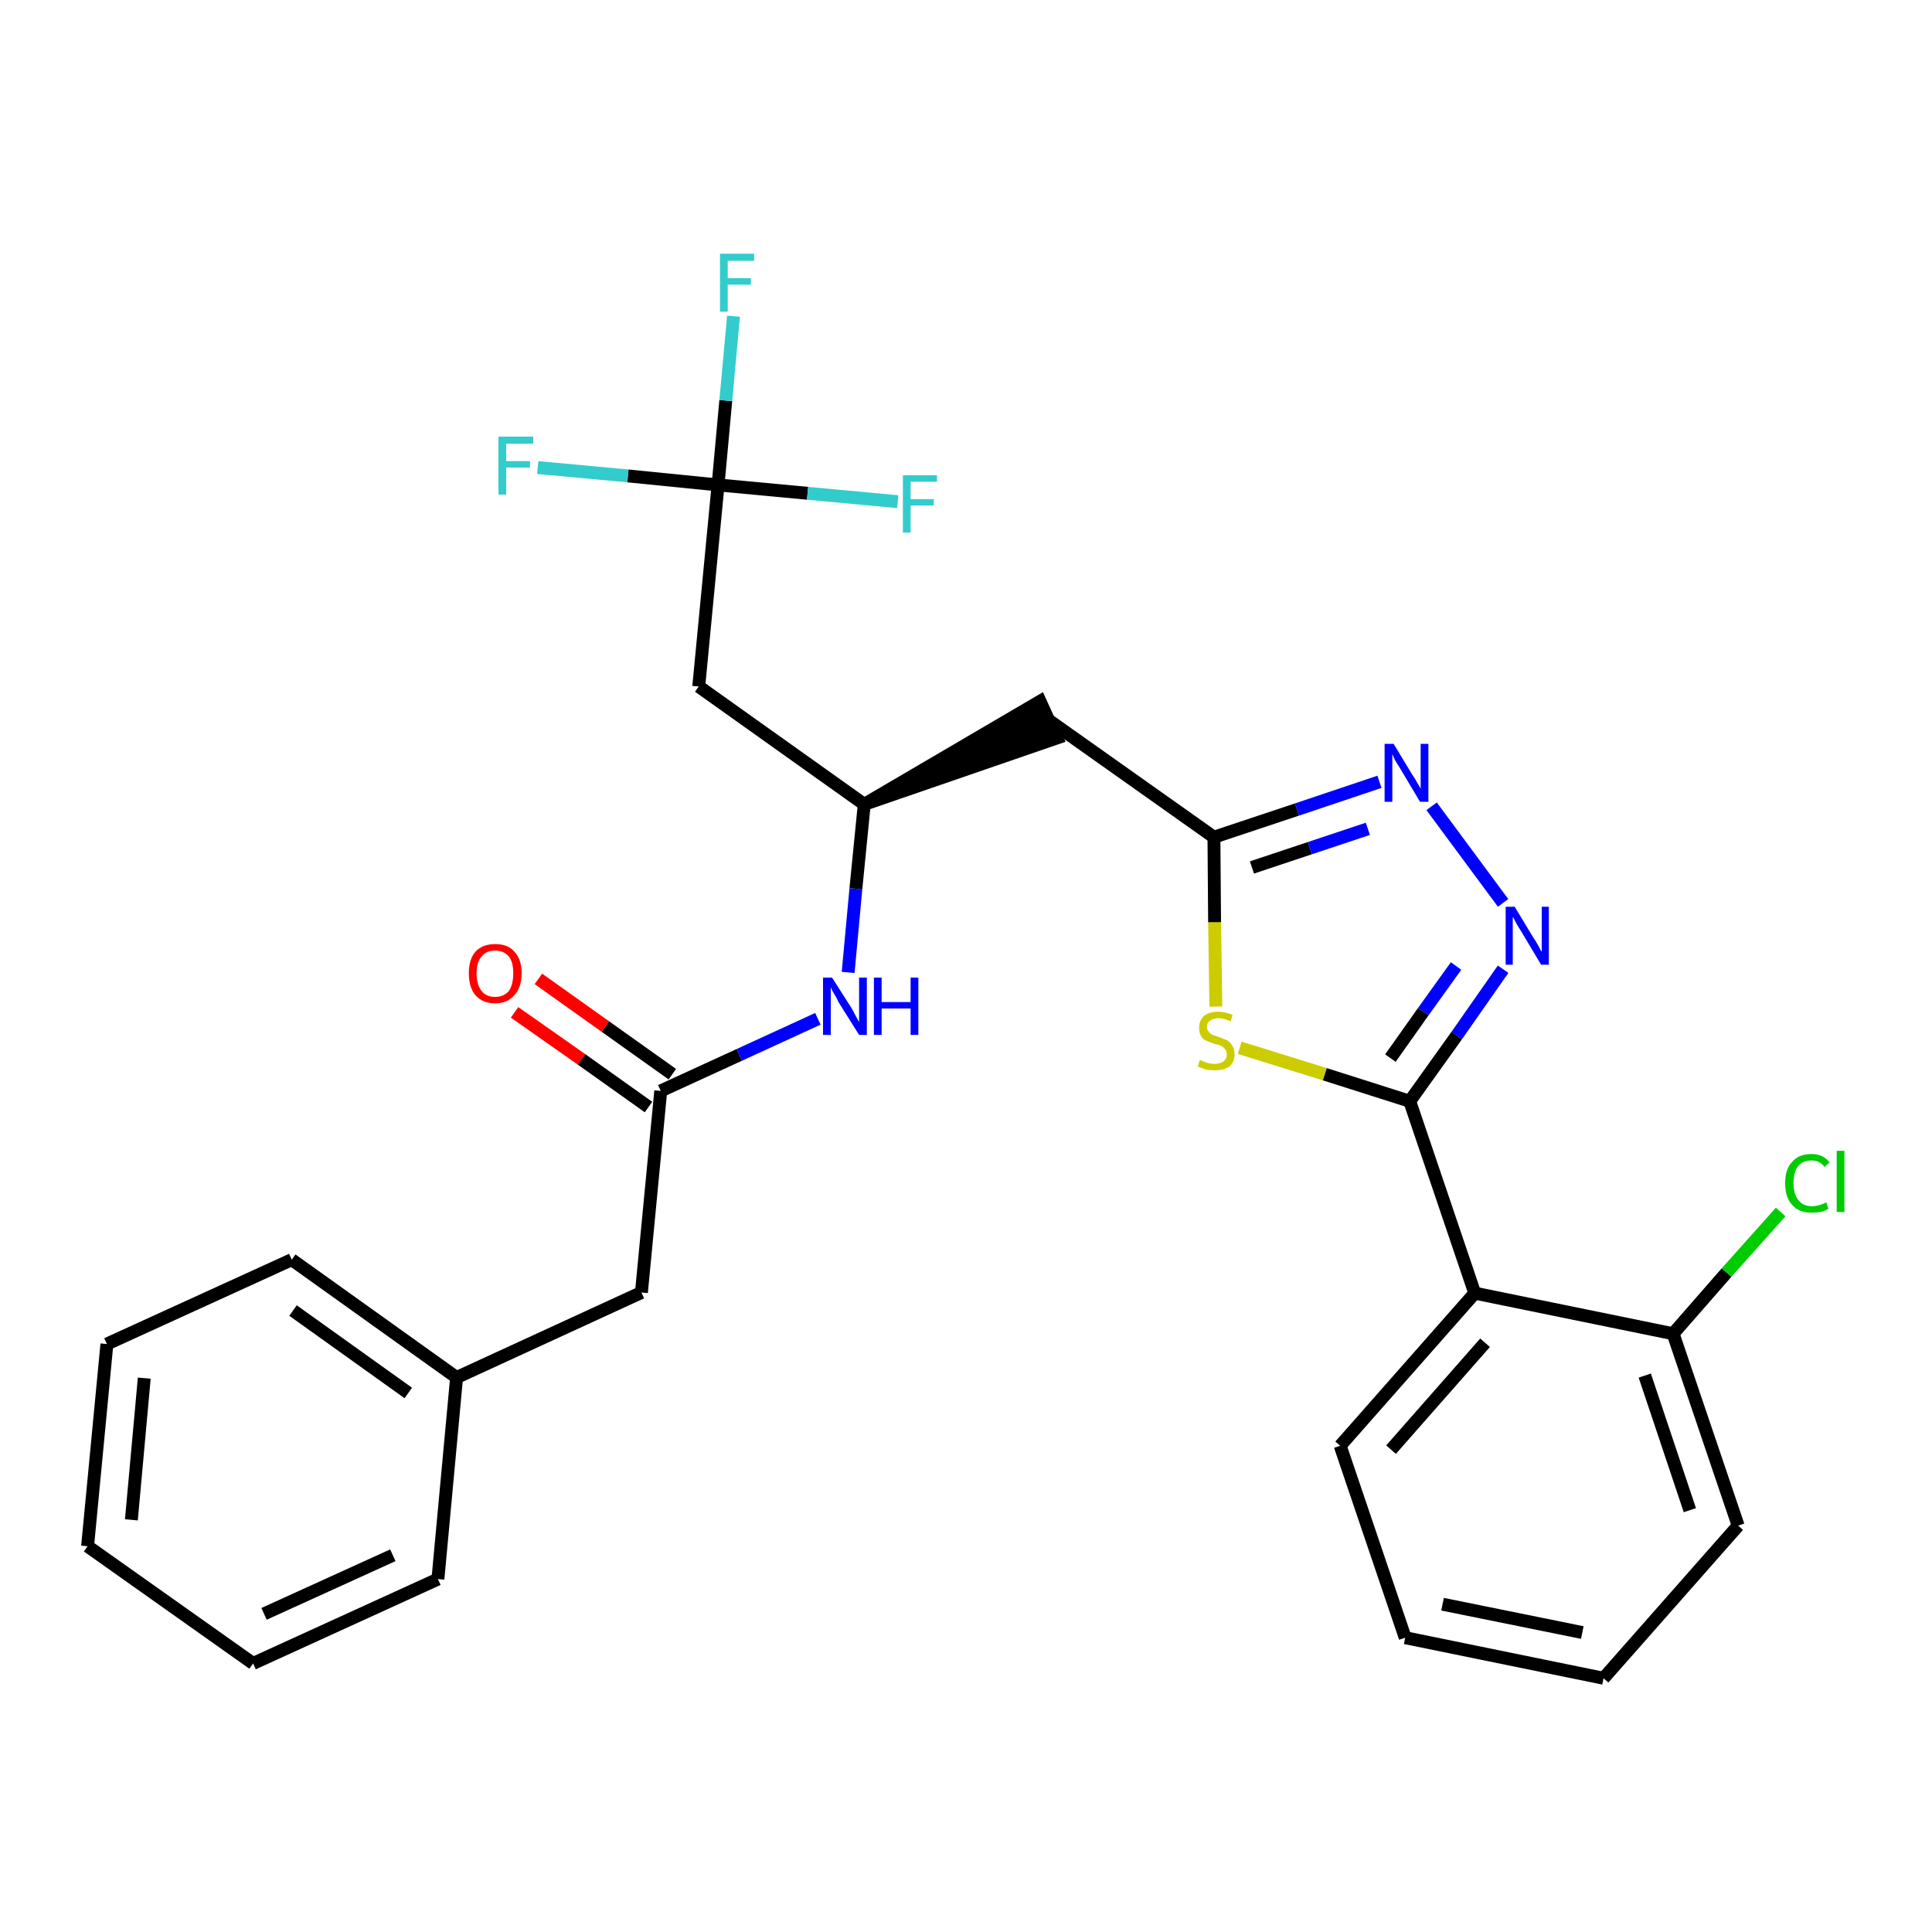 <?xml version='1.0' encoding='iso-8859-1'?>
<svg version='1.1' baseProfile='full'
              xmlns='http://www.w3.org/2000/svg'
                      xmlns:rdkit='http://www.rdkit.org/xml'
                      xmlns:xlink='http://www.w3.org/1999/xlink'
                  xml:space='preserve'
width='300px' height='300px' viewBox='0 0 300 300'>
<!-- END OF HEADER -->
<path class='bond-0 atom-0 atom-1' d='M 79.9,157.2 L 90.3,164.5' style='fill:none;fill-rule:evenodd;stroke:#FF0000;stroke-width:2.0px;stroke-linecap:butt;stroke-linejoin:miter;stroke-opacity:1' />
<path class='bond-0 atom-0 atom-1' d='M 90.3,164.5 L 100.7,171.9' style='fill:none;fill-rule:evenodd;stroke:#000000;stroke-width:2.0px;stroke-linecap:butt;stroke-linejoin:miter;stroke-opacity:1' />
<path class='bond-0 atom-0 atom-1' d='M 83.6,152.0 L 94.0,159.4' style='fill:none;fill-rule:evenodd;stroke:#FF0000;stroke-width:2.0px;stroke-linecap:butt;stroke-linejoin:miter;stroke-opacity:1' />
<path class='bond-0 atom-0 atom-1' d='M 94.0,159.4 L 104.4,166.8' style='fill:none;fill-rule:evenodd;stroke:#000000;stroke-width:2.0px;stroke-linecap:butt;stroke-linejoin:miter;stroke-opacity:1' />
<path class='bond-1 atom-1 atom-2' d='M 102.6,169.4 L 99.6,200.7' style='fill:none;fill-rule:evenodd;stroke:#000000;stroke-width:2.0px;stroke-linecap:butt;stroke-linejoin:miter;stroke-opacity:1' />
<path class='bond-8 atom-1 atom-9' d='M 102.6,169.4 L 114.8,163.8' style='fill:none;fill-rule:evenodd;stroke:#000000;stroke-width:2.0px;stroke-linecap:butt;stroke-linejoin:miter;stroke-opacity:1' />
<path class='bond-8 atom-1 atom-9' d='M 114.8,163.8 L 127.0,158.2' style='fill:none;fill-rule:evenodd;stroke:#0000FF;stroke-width:2.0px;stroke-linecap:butt;stroke-linejoin:miter;stroke-opacity:1' />
<path class='bond-2 atom-2 atom-3' d='M 99.6,200.7 L 70.9,213.9' style='fill:none;fill-rule:evenodd;stroke:#000000;stroke-width:2.0px;stroke-linecap:butt;stroke-linejoin:miter;stroke-opacity:1' />
<path class='bond-3 atom-3 atom-4' d='M 70.9,213.9 L 45.3,195.6' style='fill:none;fill-rule:evenodd;stroke:#000000;stroke-width:2.0px;stroke-linecap:butt;stroke-linejoin:miter;stroke-opacity:1' />
<path class='bond-3 atom-3 atom-4' d='M 63.4,216.3 L 45.5,203.5' style='fill:none;fill-rule:evenodd;stroke:#000000;stroke-width:2.0px;stroke-linecap:butt;stroke-linejoin:miter;stroke-opacity:1' />
<path class='bond-28 atom-8 atom-3' d='M 68.0,245.2 L 70.9,213.9' style='fill:none;fill-rule:evenodd;stroke:#000000;stroke-width:2.0px;stroke-linecap:butt;stroke-linejoin:miter;stroke-opacity:1' />
<path class='bond-4 atom-4 atom-5' d='M 45.3,195.6 L 16.6,208.7' style='fill:none;fill-rule:evenodd;stroke:#000000;stroke-width:2.0px;stroke-linecap:butt;stroke-linejoin:miter;stroke-opacity:1' />
<path class='bond-5 atom-5 atom-6' d='M 16.6,208.7 L 13.6,240.1' style='fill:none;fill-rule:evenodd;stroke:#000000;stroke-width:2.0px;stroke-linecap:butt;stroke-linejoin:miter;stroke-opacity:1' />
<path class='bond-5 atom-5 atom-6' d='M 22.4,214.0 L 20.4,236.0' style='fill:none;fill-rule:evenodd;stroke:#000000;stroke-width:2.0px;stroke-linecap:butt;stroke-linejoin:miter;stroke-opacity:1' />
<path class='bond-6 atom-6 atom-7' d='M 13.6,240.1 L 39.3,258.3' style='fill:none;fill-rule:evenodd;stroke:#000000;stroke-width:2.0px;stroke-linecap:butt;stroke-linejoin:miter;stroke-opacity:1' />
<path class='bond-7 atom-7 atom-8' d='M 39.3,258.3 L 68.0,245.2' style='fill:none;fill-rule:evenodd;stroke:#000000;stroke-width:2.0px;stroke-linecap:butt;stroke-linejoin:miter;stroke-opacity:1' />
<path class='bond-7 atom-7 atom-8' d='M 41.0,250.6 L 61.0,241.5' style='fill:none;fill-rule:evenodd;stroke:#000000;stroke-width:2.0px;stroke-linecap:butt;stroke-linejoin:miter;stroke-opacity:1' />
<path class='bond-9 atom-9 atom-10' d='M 131.7,151.0 L 132.9,138.0' style='fill:none;fill-rule:evenodd;stroke:#0000FF;stroke-width:2.0px;stroke-linecap:butt;stroke-linejoin:miter;stroke-opacity:1' />
<path class='bond-9 atom-9 atom-10' d='M 132.9,138.0 L 134.2,124.9' style='fill:none;fill-rule:evenodd;stroke:#000000;stroke-width:2.0px;stroke-linecap:butt;stroke-linejoin:miter;stroke-opacity:1' />
<path class='bond-10 atom-10 atom-11' d='M 134.2,124.9 L 164.1,114.6 L 161.5,108.9 Z' style='fill:#000000;fill-rule:evenodd;fill-opacity:1;stroke:#000000;stroke-width:2.0px;stroke-linecap:butt;stroke-linejoin:miter;stroke-opacity:1;' />
<path class='bond-23 atom-10 atom-24' d='M 134.2,124.9 L 108.5,106.6' style='fill:none;fill-rule:evenodd;stroke:#000000;stroke-width:2.0px;stroke-linecap:butt;stroke-linejoin:miter;stroke-opacity:1' />
<path class='bond-11 atom-11 atom-12' d='M 162.8,111.8 L 188.5,130.0' style='fill:none;fill-rule:evenodd;stroke:#000000;stroke-width:2.0px;stroke-linecap:butt;stroke-linejoin:miter;stroke-opacity:1' />
<path class='bond-12 atom-12 atom-13' d='M 188.5,130.0 L 201.4,125.7' style='fill:none;fill-rule:evenodd;stroke:#000000;stroke-width:2.0px;stroke-linecap:butt;stroke-linejoin:miter;stroke-opacity:1' />
<path class='bond-12 atom-12 atom-13' d='M 201.4,125.7 L 214.2,121.4' style='fill:none;fill-rule:evenodd;stroke:#0000FF;stroke-width:2.0px;stroke-linecap:butt;stroke-linejoin:miter;stroke-opacity:1' />
<path class='bond-12 atom-12 atom-13' d='M 194.4,134.7 L 203.4,131.7' style='fill:none;fill-rule:evenodd;stroke:#000000;stroke-width:2.0px;stroke-linecap:butt;stroke-linejoin:miter;stroke-opacity:1' />
<path class='bond-12 atom-12 atom-13' d='M 203.4,131.7 L 212.4,128.7' style='fill:none;fill-rule:evenodd;stroke:#0000FF;stroke-width:2.0px;stroke-linecap:butt;stroke-linejoin:miter;stroke-opacity:1' />
<path class='bond-29 atom-23 atom-12' d='M 188.8,156.3 L 188.6,143.2' style='fill:none;fill-rule:evenodd;stroke:#CCCC00;stroke-width:2.0px;stroke-linecap:butt;stroke-linejoin:miter;stroke-opacity:1' />
<path class='bond-29 atom-23 atom-12' d='M 188.6,143.2 L 188.5,130.0' style='fill:none;fill-rule:evenodd;stroke:#000000;stroke-width:2.0px;stroke-linecap:butt;stroke-linejoin:miter;stroke-opacity:1' />
<path class='bond-13 atom-13 atom-14' d='M 222.3,125.2 L 233.4,140.2' style='fill:none;fill-rule:evenodd;stroke:#0000FF;stroke-width:2.0px;stroke-linecap:butt;stroke-linejoin:miter;stroke-opacity:1' />
<path class='bond-14 atom-14 atom-15' d='M 233.4,150.5 L 226.2,160.8' style='fill:none;fill-rule:evenodd;stroke:#0000FF;stroke-width:2.0px;stroke-linecap:butt;stroke-linejoin:miter;stroke-opacity:1' />
<path class='bond-14 atom-14 atom-15' d='M 226.2,160.8 L 218.9,171.0' style='fill:none;fill-rule:evenodd;stroke:#000000;stroke-width:2.0px;stroke-linecap:butt;stroke-linejoin:miter;stroke-opacity:1' />
<path class='bond-14 atom-14 atom-15' d='M 226.1,150.0 L 221.0,157.1' style='fill:none;fill-rule:evenodd;stroke:#0000FF;stroke-width:2.0px;stroke-linecap:butt;stroke-linejoin:miter;stroke-opacity:1' />
<path class='bond-14 atom-14 atom-15' d='M 221.0,157.1 L 215.9,164.3' style='fill:none;fill-rule:evenodd;stroke:#000000;stroke-width:2.0px;stroke-linecap:butt;stroke-linejoin:miter;stroke-opacity:1' />
<path class='bond-15 atom-15 atom-16' d='M 218.9,171.0 L 229.0,200.8' style='fill:none;fill-rule:evenodd;stroke:#000000;stroke-width:2.0px;stroke-linecap:butt;stroke-linejoin:miter;stroke-opacity:1' />
<path class='bond-22 atom-15 atom-23' d='M 218.9,171.0 L 205.7,166.8' style='fill:none;fill-rule:evenodd;stroke:#000000;stroke-width:2.0px;stroke-linecap:butt;stroke-linejoin:miter;stroke-opacity:1' />
<path class='bond-22 atom-15 atom-23' d='M 205.7,166.8 L 192.5,162.7' style='fill:none;fill-rule:evenodd;stroke:#CCCC00;stroke-width:2.0px;stroke-linecap:butt;stroke-linejoin:miter;stroke-opacity:1' />
<path class='bond-16 atom-16 atom-17' d='M 229.0,200.8 L 208.1,224.5' style='fill:none;fill-rule:evenodd;stroke:#000000;stroke-width:2.0px;stroke-linecap:butt;stroke-linejoin:miter;stroke-opacity:1' />
<path class='bond-16 atom-16 atom-17' d='M 230.6,208.5 L 216.0,225.1' style='fill:none;fill-rule:evenodd;stroke:#000000;stroke-width:2.0px;stroke-linecap:butt;stroke-linejoin:miter;stroke-opacity:1' />
<path class='bond-30 atom-21 atom-16' d='M 259.8,207.1 L 229.0,200.8' style='fill:none;fill-rule:evenodd;stroke:#000000;stroke-width:2.0px;stroke-linecap:butt;stroke-linejoin:miter;stroke-opacity:1' />
<path class='bond-17 atom-17 atom-18' d='M 208.1,224.5 L 218.2,254.3' style='fill:none;fill-rule:evenodd;stroke:#000000;stroke-width:2.0px;stroke-linecap:butt;stroke-linejoin:miter;stroke-opacity:1' />
<path class='bond-18 atom-18 atom-19' d='M 218.2,254.3 L 249.0,260.6' style='fill:none;fill-rule:evenodd;stroke:#000000;stroke-width:2.0px;stroke-linecap:butt;stroke-linejoin:miter;stroke-opacity:1' />
<path class='bond-18 atom-18 atom-19' d='M 224.0,249.1 L 245.7,253.5' style='fill:none;fill-rule:evenodd;stroke:#000000;stroke-width:2.0px;stroke-linecap:butt;stroke-linejoin:miter;stroke-opacity:1' />
<path class='bond-19 atom-19 atom-20' d='M 249.0,260.6 L 269.9,236.9' style='fill:none;fill-rule:evenodd;stroke:#000000;stroke-width:2.0px;stroke-linecap:butt;stroke-linejoin:miter;stroke-opacity:1' />
<path class='bond-20 atom-20 atom-21' d='M 269.9,236.9 L 259.8,207.1' style='fill:none;fill-rule:evenodd;stroke:#000000;stroke-width:2.0px;stroke-linecap:butt;stroke-linejoin:miter;stroke-opacity:1' />
<path class='bond-20 atom-20 atom-21' d='M 262.4,234.5 L 255.4,213.6' style='fill:none;fill-rule:evenodd;stroke:#000000;stroke-width:2.0px;stroke-linecap:butt;stroke-linejoin:miter;stroke-opacity:1' />
<path class='bond-21 atom-21 atom-22' d='M 259.8,207.1 L 268.1,197.6' style='fill:none;fill-rule:evenodd;stroke:#000000;stroke-width:2.0px;stroke-linecap:butt;stroke-linejoin:miter;stroke-opacity:1' />
<path class='bond-21 atom-21 atom-22' d='M 268.1,197.6 L 276.5,188.2' style='fill:none;fill-rule:evenodd;stroke:#00CC00;stroke-width:2.0px;stroke-linecap:butt;stroke-linejoin:miter;stroke-opacity:1' />
<path class='bond-24 atom-24 atom-25' d='M 108.5,106.6 L 111.5,75.3' style='fill:none;fill-rule:evenodd;stroke:#000000;stroke-width:2.0px;stroke-linecap:butt;stroke-linejoin:miter;stroke-opacity:1' />
<path class='bond-25 atom-25 atom-26' d='M 111.5,75.3 L 112.7,62.2' style='fill:none;fill-rule:evenodd;stroke:#000000;stroke-width:2.0px;stroke-linecap:butt;stroke-linejoin:miter;stroke-opacity:1' />
<path class='bond-25 atom-25 atom-26' d='M 112.7,62.2 L 113.9,49.1' style='fill:none;fill-rule:evenodd;stroke:#33CCCC;stroke-width:2.0px;stroke-linecap:butt;stroke-linejoin:miter;stroke-opacity:1' />
<path class='bond-26 atom-25 atom-27' d='M 111.5,75.3 L 97.5,73.9' style='fill:none;fill-rule:evenodd;stroke:#000000;stroke-width:2.0px;stroke-linecap:butt;stroke-linejoin:miter;stroke-opacity:1' />
<path class='bond-26 atom-25 atom-27' d='M 97.5,73.9 L 83.5,72.6' style='fill:none;fill-rule:evenodd;stroke:#33CCCC;stroke-width:2.0px;stroke-linecap:butt;stroke-linejoin:miter;stroke-opacity:1' />
<path class='bond-27 atom-25 atom-28' d='M 111.5,75.3 L 125.4,76.6' style='fill:none;fill-rule:evenodd;stroke:#000000;stroke-width:2.0px;stroke-linecap:butt;stroke-linejoin:miter;stroke-opacity:1' />
<path class='bond-27 atom-25 atom-28' d='M 125.4,76.6 L 139.4,77.9' style='fill:none;fill-rule:evenodd;stroke:#33CCCC;stroke-width:2.0px;stroke-linecap:butt;stroke-linejoin:miter;stroke-opacity:1' />
<path  class='atom-0' d='M 72.8 151.1
Q 72.8 149.0, 73.8 147.8
Q 74.9 146.6, 76.9 146.6
Q 78.9 146.6, 79.9 147.8
Q 81.0 149.0, 81.0 151.1
Q 81.0 153.3, 79.9 154.5
Q 78.8 155.8, 76.9 155.8
Q 74.9 155.8, 73.8 154.5
Q 72.8 153.3, 72.8 151.1
M 76.9 154.8
Q 78.2 154.8, 79.0 153.9
Q 79.7 152.9, 79.7 151.1
Q 79.7 149.4, 79.0 148.5
Q 78.2 147.6, 76.9 147.6
Q 75.5 147.6, 74.8 148.5
Q 74.0 149.4, 74.0 151.1
Q 74.0 152.9, 74.8 153.9
Q 75.5 154.8, 76.9 154.8
' fill='#FF0000'/>
<path  class='atom-9' d='M 129.2 151.8
L 132.2 156.5
Q 132.5 157.0, 132.9 157.8
Q 133.4 158.7, 133.4 158.7
L 133.4 151.8
L 134.6 151.8
L 134.6 160.7
L 133.4 160.7
L 130.2 155.6
Q 129.9 154.9, 129.5 154.3
Q 129.1 153.6, 129.0 153.3
L 129.0 160.7
L 127.8 160.7
L 127.8 151.8
L 129.2 151.8
' fill='#0000FF'/>
<path  class='atom-9' d='M 135.7 151.8
L 136.9 151.8
L 136.9 155.6
L 141.4 155.6
L 141.4 151.8
L 142.6 151.8
L 142.6 160.7
L 141.4 160.7
L 141.4 156.6
L 136.9 156.6
L 136.9 160.7
L 135.7 160.7
L 135.7 151.8
' fill='#0000FF'/>
<path  class='atom-13' d='M 216.4 115.5
L 219.3 120.3
Q 219.6 120.7, 220.1 121.6
Q 220.6 122.4, 220.6 122.5
L 220.6 115.5
L 221.8 115.5
L 221.8 124.5
L 220.5 124.5
L 217.4 119.3
Q 217.0 118.7, 216.6 118.0
Q 216.3 117.3, 216.2 117.1
L 216.2 124.5
L 215.0 124.5
L 215.0 115.5
L 216.4 115.5
' fill='#0000FF'/>
<path  class='atom-14' d='M 235.2 140.8
L 238.1 145.6
Q 238.4 146.0, 238.9 146.9
Q 239.3 147.7, 239.4 147.8
L 239.4 140.8
L 240.5 140.8
L 240.5 149.8
L 239.3 149.8
L 236.2 144.6
Q 235.8 144.0, 235.4 143.3
Q 235.1 142.6, 234.9 142.4
L 234.9 149.8
L 233.8 149.8
L 233.8 140.8
L 235.2 140.8
' fill='#0000FF'/>
<path  class='atom-22' d='M 277.2 183.7
Q 277.2 181.5, 278.3 180.4
Q 279.3 179.2, 281.3 179.2
Q 283.1 179.2, 284.1 180.5
L 283.3 181.2
Q 282.6 180.2, 281.3 180.2
Q 279.9 180.2, 279.2 181.1
Q 278.5 182.0, 278.5 183.7
Q 278.5 185.5, 279.3 186.4
Q 280.0 187.3, 281.4 187.3
Q 282.4 187.3, 283.6 186.7
L 283.9 187.7
Q 283.5 188.0, 282.7 188.2
Q 282.0 188.3, 281.3 188.3
Q 279.3 188.3, 278.3 187.1
Q 277.2 186.0, 277.2 183.7
' fill='#00CC00'/>
<path  class='atom-22' d='M 285.2 178.7
L 286.4 178.7
L 286.4 188.2
L 285.2 188.2
L 285.2 178.7
' fill='#00CC00'/>
<path  class='atom-23' d='M 186.3 164.6
Q 186.4 164.6, 186.8 164.8
Q 187.3 165.0, 187.7 165.1
Q 188.2 165.2, 188.6 165.2
Q 189.5 165.2, 190.0 164.8
Q 190.5 164.4, 190.5 163.7
Q 190.5 163.2, 190.2 162.9
Q 190.0 162.6, 189.6 162.4
Q 189.2 162.2, 188.6 162.1
Q 187.8 161.8, 187.3 161.6
Q 186.8 161.4, 186.5 160.9
Q 186.2 160.4, 186.2 159.6
Q 186.2 158.5, 186.9 157.8
Q 187.7 157.1, 189.2 157.1
Q 190.2 157.1, 191.4 157.6
L 191.1 158.6
Q 190.0 158.1, 189.2 158.1
Q 188.4 158.1, 187.9 158.5
Q 187.4 158.8, 187.4 159.5
Q 187.4 159.9, 187.7 160.2
Q 187.9 160.5, 188.3 160.7
Q 188.6 160.8, 189.2 161.0
Q 190.0 161.3, 190.5 161.5
Q 191.0 161.8, 191.3 162.3
Q 191.7 162.8, 191.7 163.7
Q 191.7 164.9, 190.9 165.6
Q 190.0 166.2, 188.7 166.2
Q 187.9 166.2, 187.3 166.1
Q 186.7 165.9, 186.0 165.6
L 186.3 164.6
' fill='#CCCC00'/>
<path  class='atom-26' d='M 111.8 39.4
L 117.1 39.4
L 117.1 40.5
L 113.0 40.5
L 113.0 43.2
L 116.6 43.2
L 116.6 44.2
L 113.0 44.2
L 113.0 48.4
L 111.8 48.4
L 111.8 39.4
' fill='#33CCCC'/>
<path  class='atom-27' d='M 77.4 67.8
L 82.8 67.8
L 82.8 68.9
L 78.6 68.9
L 78.6 71.6
L 82.3 71.6
L 82.3 72.6
L 78.6 72.6
L 78.6 76.8
L 77.4 76.8
L 77.4 67.8
' fill='#33CCCC'/>
<path  class='atom-28' d='M 140.2 73.8
L 145.5 73.8
L 145.5 74.8
L 141.4 74.8
L 141.4 77.5
L 145.0 77.5
L 145.0 78.5
L 141.4 78.5
L 141.4 82.7
L 140.2 82.7
L 140.2 73.8
' fill='#33CCCC'/>
</svg>
